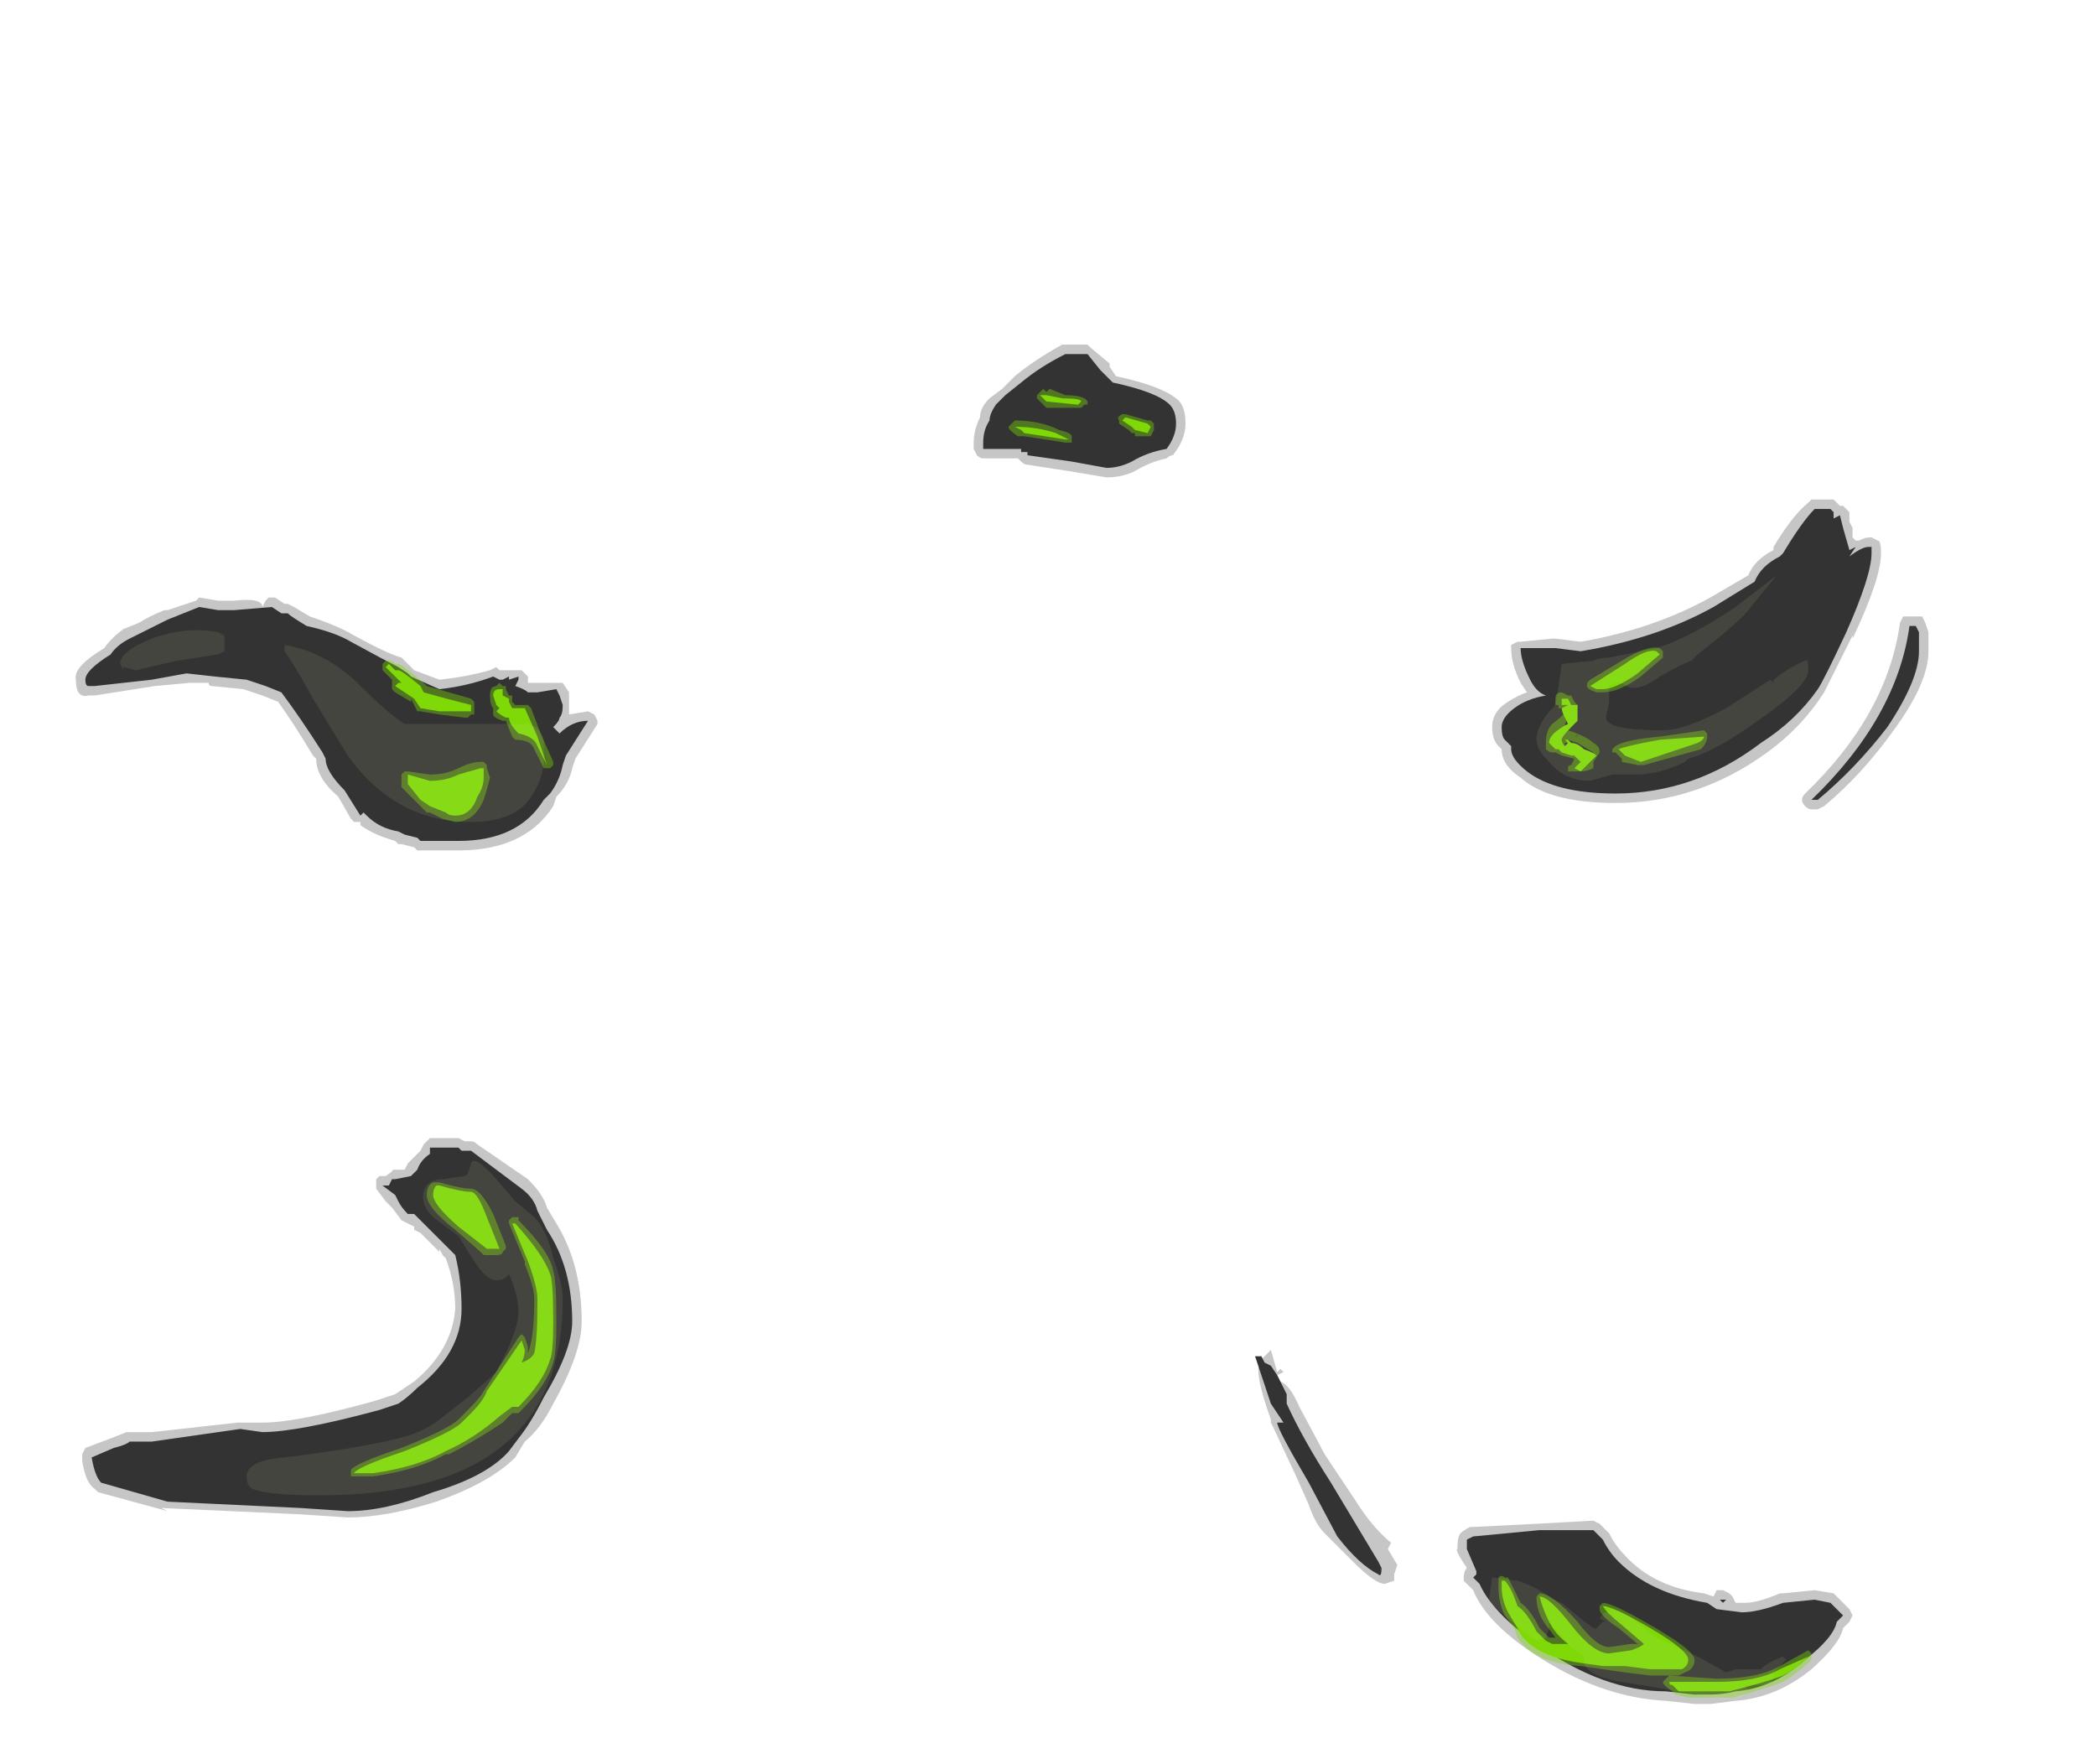<?xml version="1.0" encoding="UTF-8" standalone="no"?>
<svg xmlns:ffdec="https://www.free-decompiler.com/flash" xmlns:xlink="http://www.w3.org/1999/xlink" ffdec:objectType="frame" height="195.3px" width="232.05px" xmlns="http://www.w3.org/2000/svg">
  <g transform="matrix(1.0, 0.0, 0.0, 1.0, 105.0, 190.4)">
    <use ffdec:characterId="1120" height="21.5" transform="matrix(7.0, 0.0, 0.0, 7.0, -96.6, -152.25)" width="29.3" xlink:href="#shape0"/>
  </g>
  <defs>
    <g id="shape0" transform="matrix(1.0, 0.0, 0.0, 1.0, 13.8, 21.75)">
      <path d="M14.6 -18.7 L14.7 -18.65 Q14.75 -18.65 14.75 -18.45 14.75 -18.05 14.3 -17.1 L14.3 -17.15 13.85 -16.25 Q13.5 -15.7 12.95 -15.3 11.85 -14.5 10.55 -14.5 9.5 -14.5 9.05 -14.9 8.75 -15.1 8.75 -15.35 L8.7 -15.4 Q8.6 -15.5 8.6 -15.7 8.6 -15.95 8.85 -16.1 9.0 -16.2 9.15 -16.25 L9.05 -16.4 Q8.9 -16.7 8.9 -16.95 L8.9 -17.0 9.0 -17.05 9.05 -17.05 9.55 -17.1 9.6 -17.1 10.0 -17.05 Q11.15 -17.25 12.05 -17.75 L12.65 -18.1 Q12.75 -18.35 13.05 -18.5 L13.05 -18.55 Q13.35 -19.05 13.6 -19.25 L13.65 -19.3 14.0 -19.3 14.1 -19.2 14.15 -19.2 14.25 -19.1 14.25 -18.95 14.3 -18.85 14.3 -18.7 14.35 -18.65 14.4 -18.65 Q14.5 -18.7 14.55 -18.7 L14.6 -18.7 M1.8 -21.75 L2.2 -21.75 2.25 -21.7 2.55 -21.45 2.55 -21.4 2.65 -21.25 Q3.35 -21.1 3.6 -20.9 3.75 -20.8 3.75 -20.5 3.75 -20.25 3.55 -20.0 3.5 -20.0 3.45 -19.95 3.2 -19.9 2.95 -19.75 2.75 -19.65 2.5 -19.65 L1.9 -19.75 1.25 -19.85 Q1.2 -19.85 1.15 -19.9 L1.1 -19.95 0.55 -19.95 Q0.5 -19.95 0.45 -20.0 L0.4 -20.1 0.4 -20.2 Q0.4 -20.4 0.5 -20.6 0.5 -20.75 0.65 -20.9 L0.85 -21.05 1.05 -21.25 Q1.35 -21.5 1.8 -21.75 M8.1 -2.95 Q8.15 -3.0 8.25 -3.05 L8.3 -3.05 9.3 -3.1 10.2 -3.15 10.3 -3.1 10.45 -2.95 Q10.55 -2.75 10.7 -2.6 11.15 -2.1 11.95 -2.0 L12.1 -1.95 12.15 -2.05 12.25 -2.05 12.35 -2.0 12.4 -1.95 12.45 -1.85 12.6 -1.85 Q12.8 -1.85 13.15 -2.0 L13.2 -2.0 13.7 -2.05 14.0 -2.0 14.25 -1.75 14.3 -1.65 14.25 -1.55 14.15 -1.45 Q14.1 -1.2 13.65 -0.8 13.1 -0.35 12.45 -0.3 L12.05 -0.25 11.8 -0.25 11.35 -0.3 Q10.3 -0.35 9.25 -1.05 8.5 -1.55 8.3 -2.05 L8.15 -2.2 8.15 -2.25 Q8.15 -2.35 8.2 -2.4 8.0 -2.7 8.05 -2.7 8.05 -2.9 8.1 -2.95 M-11.3 -17.7 Q-10.85 -17.75 -10.85 -17.6 L-10.8 -17.7 -10.75 -17.75 -10.65 -17.75 -10.5 -17.65 -10.45 -17.65 -10.35 -17.6 -10.1 -17.45 Q-9.65 -17.3 -9.4 -17.15 -8.85 -16.85 -8.65 -16.8 L-8.45 -16.6 -8.05 -16.45 Q-7.6 -16.5 -7.25 -16.6 L-7.15 -16.65 -7.1 -16.6 -6.75 -16.6 -6.65 -16.5 -6.65 -16.4 -6.1 -16.4 -6.0 -16.25 -6.0 -15.9 -5.7 -15.95 -5.6 -15.9 -5.55 -15.8 -5.55 -15.75 -5.9 -15.2 -5.95 -15.05 Q-6.0 -14.8 -6.2 -14.6 L-6.25 -14.45 Q-6.7 -13.75 -7.75 -13.75 L-8.4 -13.75 -8.45 -13.8 -8.65 -13.85 -8.7 -13.85 -8.75 -13.9 Q-9.1 -14.0 -9.3 -14.15 L-9.3 -14.2 -9.4 -14.2 -9.45 -14.25 -9.65 -14.6 Q-10.0 -14.9 -10.0 -15.2 L-10.05 -15.25 Q-10.35 -15.75 -10.6 -16.1 L-10.85 -16.2 -11.15 -16.3 -11.65 -16.35 Q-11.7 -16.35 -11.7 -16.4 L-12.0 -16.4 -12.55 -16.35 -13.5 -16.2 -13.6 -16.2 Q-13.8 -16.15 -13.8 -16.45 -13.85 -16.65 -13.35 -16.95 -13.25 -17.1 -13.05 -17.25 L-12.8 -17.35 Q-12.65 -17.45 -12.4 -17.55 L-12.35 -17.55 -11.9 -17.7 -11.85 -17.75 -11.55 -17.7 -11.3 -17.7 M-13.7 -4.1 L-13.7 -4.2 -13.65 -4.3 -13.25 -4.45 -13.0 -4.55 -12.6 -4.55 -11.25 -4.7 -10.85 -4.7 Q-10.3 -4.7 -9.05 -5.05 L-8.75 -5.15 -8.45 -5.35 Q-7.85 -5.85 -7.8 -6.5 -7.8 -6.9 -7.95 -7.3 L-8.0 -7.35 -8.05 -7.45 -8.05 -7.4 -8.35 -7.7 -8.45 -7.75 -8.45 -7.8 -8.65 -7.9 -8.8 -8.1 -8.9 -8.2 -9.05 -8.4 -9.05 -8.55 -9.0 -8.6 -8.9 -8.6 Q-8.75 -8.7 -8.8 -8.7 L-8.6 -8.7 -8.55 -8.8 -8.35 -9.0 -8.3 -9.1 -8.2 -9.2 -7.75 -9.2 -7.65 -9.15 -7.55 -9.15 Q-7.5 -9.15 -7.45 -9.1 L-6.65 -8.55 Q-6.4 -8.3 -6.35 -8.1 L-6.2 -7.85 Q-5.8 -7.2 -5.8 -6.3 -5.8 -5.8 -6.25 -5.0 -6.45 -4.6 -6.7 -4.4 L-6.85 -4.15 Q-7.25 -3.75 -8.1 -3.45 -8.9 -3.2 -9.5 -3.2 L-10.25 -3.25 -12.45 -3.35 -12.35 -3.3 -13.45 -3.6 -13.5 -3.65 Q-13.65 -3.75 -13.7 -4.1" fill="#727272" fill-opacity="0.4" fill-rule="evenodd" stroke="none"/>
      <path d="M13.55 -14.65 Q14.85 -15.9 15.05 -17.35 L15.1 -17.45 15.4 -17.45 15.45 -17.35 15.5 -17.2 15.5 -16.9 Q15.5 -16.4 14.95 -15.65 14.45 -14.95 13.85 -14.45 L13.75 -14.4 13.65 -14.4 Q13.6 -14.4 13.55 -14.45 13.5 -14.5 13.5 -14.55 13.5 -14.6 13.55 -14.65 M4.95 -5.7 L5.1 -5.85 5.2 -5.5 5.25 -5.55 5.3 -5.5 5.2 -5.45 5.25 -5.35 Q5.4 -5.3 5.55 -4.95 5.9 -4.3 5.95 -4.2 L6.45 -3.45 Q6.7 -3.05 7.0 -2.8 L6.95 -2.7 7.1 -2.45 7.05 -2.3 7.05 -2.2 6.9 -2.15 Q6.75 -2.15 6.4 -2.5 L5.95 -2.95 Q5.8 -3.1 5.7 -3.4 L5.5 -3.85 5.15 -4.6 5.1 -4.7 5.1 -4.75 Q4.9 -5.3 4.9 -5.55 L4.95 -5.7" fill="#727272" fill-opacity="0.4" fill-rule="evenodd" stroke="none"/>
      <path d="M14.6 -18.55 L14.6 -18.45 Q14.6 -18.1 14.2 -17.2 13.85 -16.45 13.75 -16.3 13.4 -15.8 12.85 -15.45 11.8 -14.65 10.55 -14.65 9.6 -14.65 9.15 -15.0 8.9 -15.2 8.9 -15.35 L8.9 -15.4 8.8 -15.5 Q8.75 -15.55 8.75 -15.7 8.75 -15.85 8.95 -16.0 9.15 -16.15 9.45 -16.2 9.3 -16.25 9.2 -16.45 9.05 -16.75 9.05 -16.95 L9.6 -16.95 10.0 -16.9 Q11.2 -17.1 12.1 -17.6 L12.75 -18.0 Q12.85 -18.25 13.15 -18.4 L13.2 -18.45 Q13.5 -18.95 13.7 -19.15 L13.95 -19.15 14.0 -19.1 14.0 -19.0 14.1 -19.05 14.15 -18.85 14.25 -18.5 14.35 -18.55 14.25 -18.4 Q14.45 -18.55 14.55 -18.55 L14.6 -18.55 M2.2 -21.6 L2.4 -21.35 2.6 -21.15 Q3.3 -21.0 3.5 -20.8 3.6 -20.7 3.6 -20.5 3.6 -20.3 3.45 -20.1 3.15 -20.05 2.9 -19.9 2.7 -19.8 2.5 -19.8 L1.95 -19.9 1.25 -20.0 1.25 -20.05 1.15 -20.05 1.15 -20.1 0.55 -20.1 0.55 -20.2 Q0.55 -20.4 0.65 -20.55 0.65 -20.65 0.75 -20.8 L0.9 -20.95 1.15 -21.15 Q1.45 -21.4 1.85 -21.6 L2.2 -21.6 M8.2 -2.85 L8.3 -2.9 9.35 -3.0 10.2 -3.0 10.35 -2.85 Q10.45 -2.65 10.6 -2.5 11.1 -2.0 12.0 -1.85 L12.15 -1.75 12.55 -1.7 Q12.8 -1.7 13.2 -1.85 L13.7 -1.9 13.95 -1.85 14.15 -1.65 14.05 -1.55 Q14.0 -1.3 13.55 -0.95 13.05 -0.5 12.45 -0.45 12.25 -0.4 12.05 -0.4 L11.8 -0.4 11.35 -0.45 Q10.35 -0.45 9.3 -1.2 8.6 -1.7 8.4 -2.15 L8.3 -2.25 8.35 -2.3 8.35 -2.35 8.2 -2.7 8.2 -2.85 M12.25 -1.85 L12.2 -1.9 12.3 -1.9 12.25 -1.85 M-10.55 -17.5 L-10.45 -17.5 Q-10.4 -17.45 -10.15 -17.3 -9.7 -17.2 -9.45 -17.05 -8.9 -16.75 -8.7 -16.65 L-8.55 -16.55 -8.5 -16.5 -8.05 -16.3 Q-7.6 -16.35 -7.2 -16.5 L-7.1 -16.45 -7.05 -16.45 -6.95 -16.5 -6.95 -16.45 -6.8 -16.5 -6.8 -16.45 -6.85 -16.35 Q-6.7 -16.3 -6.65 -16.25 L-6.5 -16.25 -6.2 -16.3 -6.15 -16.2 -6.1 -16.05 Q-6.1 -15.9 -6.15 -15.85 -6.15 -15.8 -6.25 -15.7 L-6.15 -15.6 Q-5.95 -15.8 -5.7 -15.8 L-6.05 -15.25 -6.1 -15.1 Q-6.15 -14.85 -6.3 -14.65 L-6.4 -14.55 Q-6.8 -13.9 -7.75 -13.9 L-8.35 -13.9 -8.4 -13.95 -8.6 -14.0 -8.7 -14.05 Q-9.0 -14.1 -9.2 -14.3 L-9.25 -14.35 -9.3 -14.3 -9.55 -14.7 Q-9.85 -15.0 -9.85 -15.2 L-9.9 -15.3 Q-10.25 -15.85 -10.55 -16.25 L-10.8 -16.35 -11.1 -16.45 -11.6 -16.5 -12.05 -16.55 -12.6 -16.45 -13.5 -16.35 -13.6 -16.35 Q-13.65 -16.35 -13.65 -16.45 -13.65 -16.6 -13.25 -16.85 -13.15 -17.0 -12.95 -17.1 L-12.35 -17.4 -11.85 -17.6 -11.55 -17.55 -11.3 -17.55 -10.7 -17.6 -10.55 -17.5 M-13.2 -4.3 Q-13.0 -4.35 -12.95 -4.4 L-12.6 -4.4 -11.2 -4.6 -10.85 -4.55 Q-10.3 -4.55 -9.0 -4.9 L-8.7 -5.0 Q-8.55 -5.1 -8.4 -5.25 -7.7 -5.8 -7.7 -6.5 -7.7 -6.95 -7.8 -7.35 L-8.45 -8.0 -8.55 -8.0 Q-8.65 -8.1 -8.7 -8.2 L-8.75 -8.3 -8.95 -8.45 -8.85 -8.45 -8.8 -8.55 -8.75 -8.55 -8.5 -8.6 -8.4 -8.7 Q-8.35 -8.85 -8.2 -8.95 L-8.2 -9.05 -7.75 -9.05 -7.7 -9.0 -7.55 -9.0 -6.75 -8.4 Q-6.55 -8.25 -6.5 -8.05 L-6.35 -7.75 Q-5.95 -7.15 -5.95 -6.3 -5.95 -5.85 -6.4 -5.1 -6.6 -4.7 -6.8 -4.45 L-6.95 -4.25 Q-7.3 -3.85 -8.15 -3.6 -8.9 -3.3 -9.5 -3.3 L-10.25 -3.35 -12.35 -3.45 -13.4 -3.75 Q-13.5 -3.85 -13.55 -4.15 L-13.2 -4.3" fill="#333333" fill-rule="evenodd" stroke="none"/>
      <path d="M15.35 -17.2 L15.35 -16.9 Q15.35 -16.45 14.85 -15.7 14.35 -15.05 13.75 -14.55 L13.65 -14.55 Q15.0 -15.85 15.2 -17.3 L15.3 -17.3 15.35 -17.2 M5.0 -5.65 L5.1 -5.6 5.2 -5.45 5.35 -5.15 5.35 -5.0 Q5.6 -4.45 6.05 -3.75 L6.8 -2.5 6.85 -2.4 Q6.85 -2.25 6.8 -2.3 6.5 -2.45 6.15 -2.9 L5.7 -3.75 Q5.2 -4.6 5.2 -4.7 L5.3 -4.7 Q5.2 -4.85 5.1 -5.0 L4.85 -5.75 4.95 -5.75 5.0 -5.65" fill="#333333" fill-rule="evenodd" stroke="none"/>
      <path d="M11.9 -15.35 L11.0 -15.1 10.9 -15.1 10.65 -15.15 10.65 -15.2 10.55 -15.3 10.5 -15.3 10.5 -15.35 10.55 -15.4 Q10.7 -15.5 11.25 -15.55 L11.95 -15.65 12.0 -15.6 12.0 -15.55 Q12.0 -15.45 11.9 -15.35 M3.2 -20.55 L3.25 -20.5 3.25 -20.4 3.2 -20.3 2.95 -20.3 2.95 -20.35 2.9 -20.35 2.85 -20.4 2.7 -20.5 2.7 -20.55 Q2.65 -20.6 2.75 -20.65 L2.8 -20.65 3.15 -20.55 3.2 -20.55 M2.2 -20.8 L2.15 -20.8 2.1 -20.75 1.55 -20.75 1.4 -20.9 1.4 -20.95 1.5 -21.05 1.55 -21.0 1.6 -21.05 1.85 -20.95 Q2.15 -20.95 2.2 -20.85 L2.2 -20.8 M1.85 -20.2 L1.2 -20.3 1.1 -20.3 Q0.95 -20.4 0.95 -20.45 L1.05 -20.55 Q1.45 -20.55 1.75 -20.4 1.95 -20.35 1.95 -20.3 L1.95 -20.2 1.85 -20.2 M11.25 -16.95 L11.3 -16.9 11.3 -16.8 10.95 -16.5 Q10.6 -16.25 10.35 -16.25 L10.25 -16.25 Q10.1 -16.3 10.1 -16.35 L10.1 -16.4 10.15 -16.45 10.65 -16.75 Q11.05 -17.0 11.25 -16.95 M9.7 -16.25 L9.8 -16.2 9.85 -16.2 9.9 -16.1 9.95 -16.05 9.95 -16.0 9.8 -16.0 9.8 -15.85 9.75 -15.75 9.8 -15.65 Q10.1 -15.55 10.2 -15.45 10.3 -15.4 10.3 -15.3 L10.2 -15.15 10.2 -15.05 Q10.1 -15.0 10.0 -15.0 L9.8 -15.0 9.8 -15.05 Q9.8 -15.1 9.85 -15.1 L9.9 -15.2 9.7 -15.25 9.6 -15.3 9.55 -15.3 Q9.5 -15.3 9.45 -15.35 L9.45 -15.45 Q9.45 -15.65 9.55 -15.75 9.75 -15.9 9.75 -15.95 L9.75 -16.0 9.65 -16.0 9.65 -16.05 9.6 -16.05 9.6 -16.15 Q9.6 -16.25 9.7 -16.25 M9.65 -15.55 L9.65 -15.6 9.6 -15.45 Q9.6 -15.4 9.85 -15.35 L9.8 -15.35 10.0 -15.3 10.15 -15.25 10.2 -15.3 9.95 -15.45 9.8 -15.5 9.8 -15.45 9.75 -15.45 9.75 -15.4 9.7 -15.45 9.7 -15.55 9.65 -15.55 M9.65 -15.25 L9.65 -15.25 M10.0 -15.1 L10.05 -15.15 10.0 -15.2 10.0 -15.1 M10.3 -1.8 L10.35 -1.85 Q10.5 -1.85 11.1 -1.5 11.8 -1.1 11.8 -0.95 11.8 -0.8 11.65 -0.75 L11.55 -0.7 11.1 -0.7 10.7 -0.75 10.0 -0.85 Q9.25 -0.9 9.0 -1.3 L8.95 -1.45 8.8 -1.65 Q8.7 -1.85 8.7 -2.1 L8.7 -2.25 Q8.75 -2.3 8.8 -2.25 L8.85 -2.25 9.05 -1.85 Q9.2 -1.75 9.35 -1.45 L9.5 -1.3 9.6 -1.3 9.45 -1.5 Q9.3 -1.7 9.3 -1.95 L9.35 -2.0 Q9.55 -2.0 9.95 -1.55 10.25 -1.15 10.45 -1.15 L10.8 -1.2 10.9 -1.2 10.6 -1.45 Q10.3 -1.65 10.3 -1.75 L10.3 -1.8 M11.2 -1.05 L11.15 -1.05 11.15 -1.0 11.2 -1.05 M11.35 -0.65 L11.4 -0.7 12.15 -0.65 Q12.8 -0.65 13.15 -0.85 L13.6 -1.1 13.65 -1.05 13.65 -0.95 Q13.45 -0.75 13.2 -0.6 12.95 -0.5 12.4 -0.35 L11.7 -0.35 11.5 -0.4 11.45 -0.45 Q11.3 -0.55 11.3 -0.6 L11.35 -0.65 M-8.75 -16.7 L-8.7 -16.7 Q-8.65 -16.7 -8.3 -16.4 L-8.25 -16.35 -7.55 -16.15 -7.5 -16.1 -7.5 -15.9 -7.55 -15.9 -7.6 -15.85 -7.65 -15.85 -8.05 -15.9 -8.35 -15.95 -8.4 -15.95 -8.5 -16.15 -8.5 -16.1 -8.75 -16.25 -8.8 -16.3 -8.8 -16.45 -8.95 -16.6 -8.95 -16.7 -8.9 -16.75 -8.8 -16.75 -8.75 -16.7 M-7.05 -16.35 L-7.0 -16.35 -7.0 -16.3 -6.95 -16.2 -6.9 -16.2 -6.9 -16.1 -6.85 -16.05 -6.65 -16.05 -6.6 -16.0 -6.45 -15.6 -6.25 -15.15 -6.25 -15.1 -6.3 -15.05 -6.4 -15.05 -6.55 -15.35 Q-6.6 -15.5 -6.85 -15.5 L-6.9 -15.55 -7.0 -15.8 -7.05 -15.8 Q-7.2 -15.85 -7.2 -15.9 L-7.2 -16.0 Q-7.25 -16.05 -7.25 -16.2 -7.25 -16.35 -7.15 -16.35 L-7.1 -16.4 -7.05 -16.35 M-7.35 -15.15 L-7.3 -15.1 -7.3 -15.05 -7.25 -14.9 Q-7.3 -14.7 -7.35 -14.55 -7.5 -14.2 -7.8 -14.2 L-8.0 -14.25 -8.2 -14.35 -8.25 -14.35 -8.65 -14.75 -8.65 -14.95 -8.6 -15.0 -8.55 -15.0 -8.2 -14.95 Q-7.95 -14.95 -7.75 -15.05 -7.55 -15.15 -7.4 -15.15 L-7.35 -15.15 M-8.25 -8.3 Q-8.25 -8.45 -8.15 -8.5 L-8.05 -8.5 Q-7.7 -8.4 -7.55 -8.4 -7.4 -8.4 -7.2 -8.0 L-7.0 -7.5 -7.0 -7.45 -7.05 -7.4 Q-7.05 -7.35 -7.15 -7.35 L-7.35 -7.35 -7.4 -7.4 -7.8 -7.75 Q-8.25 -8.1 -8.25 -8.3 M-6.8 -7.95 L-6.8 -7.9 Q-6.3 -7.4 -6.25 -7.1 -6.2 -6.95 -6.2 -6.3 -6.2 -5.8 -6.25 -5.65 -6.35 -5.3 -6.75 -4.9 L-6.8 -4.85 -6.9 -4.85 Q-6.95 -4.8 -7.05 -4.7 -7.5 -4.4 -7.9 -4.2 L-7.95 -4.2 Q-8.4 -3.95 -9.1 -3.85 L-9.45 -3.85 -9.45 -3.95 Q-9.4 -4.05 -8.65 -4.3 -7.9 -4.6 -7.75 -4.75 L-7.6 -4.9 Q-7.4 -5.1 -7.35 -5.2 L-6.8 -6.05 -6.75 -6.1 -6.7 -6.05 -6.65 -5.9 -6.65 -5.8 Q-6.55 -6.05 -6.55 -6.65 -6.55 -6.85 -6.7 -7.2 L-6.7 -7.25 -6.95 -7.85 -6.95 -7.9 -6.9 -7.95 -6.8 -7.95" fill="#7ed907" fill-opacity="0.4" fill-rule="evenodd" stroke="none"/>
      <path d="M11.85 -15.45 L10.95 -15.15 10.7 -15.25 10.6 -15.35 Q10.7 -15.4 11.25 -15.5 L11.95 -15.55 Q11.95 -15.5 11.85 -15.45 M3.15 -20.35 L2.95 -20.4 2.9 -20.45 2.75 -20.55 2.8 -20.6 3.15 -20.5 3.2 -20.45 3.15 -20.35 M2.1 -20.85 L2.05 -20.8 1.55 -20.85 1.45 -20.95 1.55 -20.95 1.8 -20.9 Q2.1 -20.9 2.1 -20.85 M1.85 -20.25 L1.2 -20.35 1.15 -20.4 1.05 -20.45 Q1.4 -20.45 1.7 -20.35 L1.9 -20.25 1.85 -20.25 M11.25 -16.85 L10.9 -16.55 Q10.55 -16.3 10.35 -16.3 L10.25 -16.3 10.15 -16.35 10.7 -16.7 Q11.05 -16.95 11.2 -16.9 L11.25 -16.85 M9.7 -16.1 L9.7 -16.15 9.8 -16.15 9.85 -16.05 9.95 -16.05 9.95 -15.8 9.85 -15.7 Q9.7 -15.55 9.7 -15.5 9.7 -15.45 9.75 -15.4 L9.8 -15.45 9.75 -15.5 9.8 -15.5 9.85 -15.45 Q9.95 -15.45 10.05 -15.35 10.2 -15.3 10.25 -15.25 L10.0 -15.0 9.9 -15.05 10.0 -15.15 9.9 -15.25 9.85 -15.25 9.7 -15.3 9.65 -15.35 9.6 -15.35 9.5 -15.45 Q9.5 -15.6 9.8 -15.75 L9.75 -15.85 Q9.7 -15.95 9.7 -16.0 L9.8 -16.05 9.7 -16.05 9.7 -16.1 M9.0 -1.8 Q9.15 -1.7 9.3 -1.4 L9.45 -1.25 9.55 -1.2 9.8 -1.2 Q9.6 -1.35 9.5 -1.55 9.4 -1.75 9.35 -1.95 9.5 -1.95 9.85 -1.5 10.2 -1.05 10.45 -1.05 L10.8 -1.1 Q10.95 -1.15 11.0 -1.2 L10.65 -1.5 Q10.4 -1.7 10.35 -1.8 10.5 -1.8 11.1 -1.45 11.7 -1.1 11.7 -0.95 11.7 -0.85 11.6 -0.8 L11.1 -0.8 10.7 -0.85 10.35 -0.85 10.0 -0.9 Q9.3 -1.0 9.05 -1.35 L9.0 -1.45 8.85 -1.7 Q8.75 -1.9 8.75 -2.1 L8.75 -2.2 8.8 -2.2 Q8.9 -2.1 9.0 -1.8 M11.2 -1.0 L11.2 -1.0 M11.45 -0.55 Q11.4 -0.55 11.4 -0.6 L12.15 -0.6 Q12.8 -0.6 13.15 -0.8 L13.6 -1.0 Q13.4 -0.8 13.2 -0.7 12.95 -0.6 12.35 -0.45 L11.55 -0.45 11.45 -0.55 M-8.7 -16.6 Q-8.65 -16.6 -8.35 -16.35 L-8.3 -16.25 Q-7.95 -16.15 -7.55 -16.05 L-7.55 -15.95 -8.05 -15.95 -8.35 -16.0 -8.45 -16.15 -8.75 -16.35 -8.7 -16.4 -8.65 -16.4 -8.9 -16.65 -8.85 -16.7 -8.75 -16.6 -8.7 -16.6 M-7.05 -16.2 L-6.95 -16.15 -6.95 -16.1 -6.9 -16.0 -6.7 -16.0 -6.5 -15.55 -6.35 -15.1 -6.5 -15.4 Q-6.55 -15.55 -6.8 -15.6 -6.95 -15.75 -6.95 -15.85 L-7.0 -15.85 Q-7.1 -15.9 -7.15 -15.95 L-7.1 -16.0 -7.15 -16.05 -7.2 -16.2 Q-7.2 -16.3 -7.1 -16.3 L-7.05 -16.3 -7.05 -16.2 M-7.35 -15.05 L-7.35 -14.9 Q-7.35 -14.75 -7.45 -14.6 -7.55 -14.3 -7.8 -14.3 -7.9 -14.3 -7.95 -14.35 L-8.2 -14.45 -8.35 -14.55 -8.55 -14.8 -8.55 -14.95 -8.2 -14.85 Q-7.95 -14.85 -7.75 -14.95 L-7.4 -15.05 -7.35 -15.05 M-7.55 -8.35 Q-7.45 -8.35 -7.3 -7.95 L-7.1 -7.45 -7.3 -7.45 -7.75 -7.8 Q-8.15 -8.15 -8.15 -8.3 -8.15 -8.4 -8.1 -8.45 L-8.05 -8.45 Q-7.7 -8.35 -7.55 -8.35 M-6.9 -7.85 L-6.85 -7.85 Q-6.4 -7.35 -6.3 -7.05 -6.25 -6.95 -6.25 -6.3 -6.25 -5.8 -6.3 -5.7 -6.4 -5.35 -6.8 -4.95 -6.85 -4.95 -6.9 -4.95 L-7.1 -4.8 Q-7.5 -4.45 -7.95 -4.25 -8.4 -4.0 -9.1 -3.9 L-9.4 -3.9 Q-9.35 -4.0 -8.6 -4.25 -7.85 -4.55 -7.7 -4.7 L-7.55 -4.85 Q-7.35 -5.05 -7.3 -5.2 L-6.75 -6.0 -6.7 -5.85 Q-6.7 -5.75 -6.75 -5.65 -6.6 -5.7 -6.55 -5.8 -6.5 -6.0 -6.5 -6.65 -6.5 -6.85 -6.65 -7.25 L-6.9 -7.85" fill="#7ed907" fill-rule="evenodd" stroke="none"/>
      <path d="M13.6 -16.6 Q13.6 -16.35 12.8 -15.8 12.1 -15.3 11.7 -15.2 L11.65 -15.15 Q11.25 -14.95 10.85 -14.95 L10.5 -14.95 10.15 -14.85 Q9.75 -14.85 9.5 -15.15 9.3 -15.35 9.3 -15.5 9.3 -15.75 9.6 -16.05 L9.65 -16.35 9.7 -16.7 10.2 -16.75 Q10.3 -16.8 10.45 -16.8 L11.2 -16.95 Q11.7 -17.1 12.45 -17.6 L13.1 -18.1 12.65 -17.55 Q12.55 -17.4 11.85 -16.85 L11.75 -16.75 Q11.6 -16.7 11.25 -16.5 10.85 -16.2 10.65 -16.4 L10.55 -16.4 10.45 -16.35 10.45 -16.1 10.4 -15.85 Q10.4 -15.65 11.3 -15.65 11.65 -15.65 12.3 -16.0 L13.0 -16.45 13.05 -16.4 13.05 -16.45 Q13.3 -16.65 13.55 -16.75 13.6 -16.8 13.6 -16.6 M9.9 -15.55 L9.95 -15.55 9.95 -15.6 9.9 -15.55 M8.6 -2.25 L9.0 -2.2 Q9.3 -2.1 9.5 -1.95 9.55 -1.9 9.7 -1.85 L10.0 -1.6 Q10.25 -1.4 10.25 -1.45 L10.35 -1.55 10.4 -1.55 10.3 -1.6 Q10.45 -1.85 10.75 -1.65 L11.2 -1.3 11.85 -1.0 12.3 -0.75 12.45 -0.8 12.85 -0.8 12.9 -0.85 Q13.05 -0.95 13.2 -1.0 L13.25 -0.95 13.05 -0.75 13.05 -0.7 Q13.05 -0.6 12.95 -0.55 L12.6 -0.55 12.65 -0.45 Q12.55 -0.35 12.45 -0.3 L10.65 -0.6 Q10.0 -0.7 10.05 -1.0 L9.85 -1.15 9.5 -1.55 9.5 -1.45 9.45 -1.3 9.3 -1.25 Q9.1 -1.4 8.85 -1.6 8.55 -1.85 8.55 -1.9 L8.6 -2.25 M11.4 -0.9 L11.4 -0.9 M-10.5 -16.95 L-10.5 -17.0 Q-9.9 -16.9 -9.4 -16.45 -8.85 -15.9 -8.6 -15.75 L-6.65 -15.75 Q-6.45 -15.7 -6.4 -15.5 L-6.4 -15.2 Q-6.4 -14.9 -6.6 -14.6 -6.85 -14.2 -7.55 -14.2 -8.75 -14.2 -9.5 -15.25 L-10.05 -16.15 Q-10.35 -16.7 -10.5 -16.9 L-10.5 -16.95 M-11.55 -16.85 L-12.2 -16.75 -12.85 -16.6 -13.05 -16.65 -13.05 -16.6 -13.1 -16.7 Q-13.1 -16.9 -12.6 -17.1 -12.05 -17.3 -11.55 -17.2 L-11.45 -17.15 -11.45 -16.9 -11.55 -16.85 M-7.55 -8.8 Q-7.5 -8.95 -7.15 -8.55 L-6.85 -8.2 -6.55 -7.95 Q-6.35 -7.75 -6.25 -7.3 -6.1 -6.9 -6.1 -6.65 -6.1 -3.55 -9.95 -3.55 -10.75 -3.55 -11.0 -3.65 -11.1 -3.7 -11.1 -3.85 -11.1 -4.1 -10.5 -4.15 -9.3 -4.3 -8.7 -4.45 -8.3 -4.55 -8.05 -4.75 L-7.6 -5.1 -7.15 -5.5 -7.05 -5.7 Q-6.8 -6.2 -6.8 -6.45 -6.8 -6.7 -6.95 -7.05 L-7.0 -7.0 Q-7.05 -6.95 -7.15 -6.95 -7.3 -6.95 -7.5 -7.25 L-7.75 -7.65 -8.15 -7.95 Q-8.35 -8.15 -8.3 -8.35 -8.25 -8.55 -8.0 -8.55 L-7.65 -8.6 Q-7.6 -8.6 -7.55 -8.8" fill="#dde99e" fill-opacity="0.102" fill-rule="evenodd" stroke="none"/>
    </g>
  </defs>
</svg>
